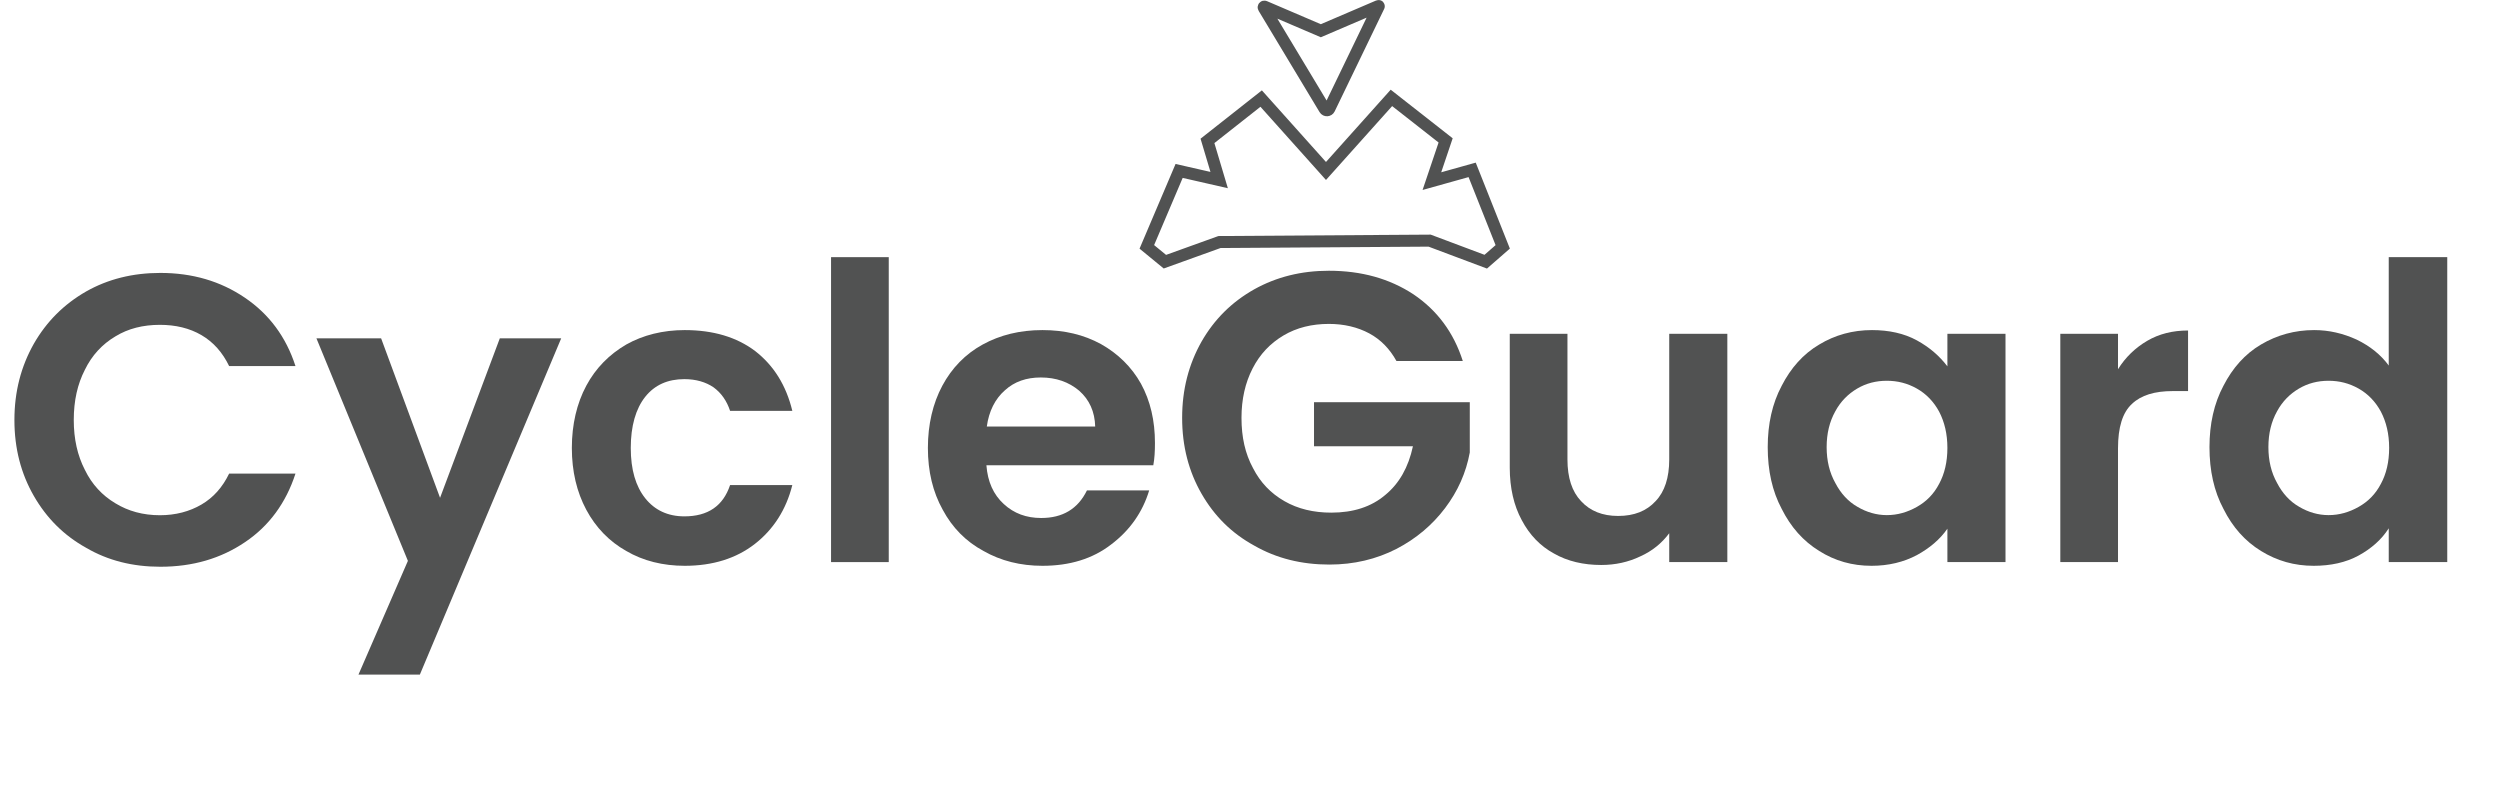 <?xml version="1.0" encoding="UTF-8"?>
<svg xmlns="http://www.w3.org/2000/svg" xmlns:xlink="http://www.w3.org/1999/xlink" width="2289.75pt" height="742.8pt" viewBox="0 0 2289.75 742.8" version="1.1">
<defs>
<g>
<symbol overflow="visible" id="glyph0-0">
<path style="stroke:none;" d="M 0 0 L 188.719 0 L 188.719 -264.203 L 0 -264.203 Z M 94.359 -149.094 L 30.188 -245.328 L 158.531 -245.328 Z M 18.875 -228.344 L 83.031 -132.109 L 18.875 -35.859 Z M 105.688 -132.109 L 169.844 -228.344 L 169.844 -35.859 Z M 30.188 -18.875 L 94.359 -115.125 L 158.531 -18.875 Z M 30.188 -18.875 "/>
</symbol>
<symbol overflow="visible" id="glyph0-1">
<path style="stroke:none;" d="M 13.203 -132.109 C 13.203 -106.062 19.25 -83.031 30.953 -62.656 C 42.656 -42.266 58.5 -26.422 78.891 -15.094 C 98.891 -3.391 121.531 2.266 146.828 2.266 C 176.641 2.266 202.312 -5.281 224.578 -20.375 C 246.469 -35.109 261.938 -56.234 270.625 -83.031 L 209.859 -83.031 C 203.812 -70.578 195.516 -61.141 184.562 -54.734 C 173.625 -48.312 160.781 -44.922 146.453 -44.922 C 130.969 -44.922 117.391 -48.688 105.688 -55.859 C 93.609 -63.031 84.172 -73.219 77.75 -86.438 C 70.953 -99.641 67.562 -114.734 67.562 -132.109 C 67.562 -149.844 70.953 -164.938 77.75 -178.156 C 84.172 -191.359 93.609 -201.547 105.688 -208.719 C 117.391 -215.891 130.969 -219.297 146.453 -219.297 C 160.781 -219.297 173.625 -216.266 184.562 -209.859 C 195.516 -203.438 203.812 -194 209.859 -181.547 L 270.625 -181.547 C 261.938 -208.344 246.469 -229.109 224.203 -244.203 C 201.922 -259.297 176.266 -266.844 146.828 -266.844 C 121.531 -266.844 98.891 -261.188 78.891 -249.859 C 58.5 -238.156 42.656 -222.312 30.953 -201.922 C 19.25 -181.172 13.203 -158.141 13.203 -132.109 Z M 13.203 -132.109 "/>
</symbol>
<symbol overflow="visible" id="glyph0-2">
<path style="stroke:none;" d="M 169.844 -209.094 L 115.125 -63.031 L 61.141 -209.094 L 1.891 -209.094 L 85.672 -5.281 L 40.391 98.891 L 96.625 98.891 L 226.078 -209.094 Z M 169.844 -209.094 "/>
</symbol>
<symbol overflow="visible" id="glyph0-3">
<path style="stroke:none;" d="M 12.453 -104.547 C 12.453 -83.031 16.984 -64.172 25.672 -47.938 C 34.344 -31.703 46.797 -18.875 62.281 -10.188 C 77.75 -1.125 95.875 3.391 115.875 3.391 C 141.547 3.391 163.047 -3.391 180.031 -16.609 C 197.016 -29.812 208.719 -47.938 214.391 -70.578 L 157.391 -70.578 C 150.969 -51.328 137.016 -41.891 115.5 -41.891 C 100.391 -41.891 88.328 -47.562 79.641 -58.5 C 70.953 -69.453 66.422 -84.547 66.422 -104.547 C 66.422 -124.547 70.953 -140.406 79.641 -151.359 C 88.328 -162.297 100.391 -167.578 115.5 -167.578 C 126.062 -167.578 135.125 -164.938 142.297 -160.031 C 149.469 -154.75 154.375 -147.578 157.391 -138.516 L 214.391 -138.516 C 208.719 -161.922 197.406 -180.031 180.422 -193.25 C 163.438 -206.078 141.922 -212.5 115.875 -212.5 C 95.875 -212.5 77.75 -207.969 62.281 -199.281 C 46.797 -190.234 34.344 -177.766 25.672 -161.547 C 16.984 -145.312 12.453 -126.062 12.453 -104.547 Z M 12.453 -104.547 "/>
</symbol>
<symbol overflow="visible" id="glyph0-4">
<path style="stroke:none;" d="M 26.047 -279.297 L 26.047 0 L 78.891 0 L 78.891 -279.297 Z M 26.047 -279.297 "/>
</symbol>
<symbol overflow="visible" id="glyph0-5">
<path style="stroke:none;" d="M 220.422 -109.078 C 220.422 -129.469 216.266 -147.578 207.594 -163.438 C 198.906 -178.906 186.453 -190.984 170.984 -199.672 C 155.125 -208.344 137.391 -212.5 117.391 -212.5 C 96.625 -212.5 78.5 -207.969 62.656 -199.281 C 46.797 -190.609 34.344 -177.766 25.672 -161.547 C 16.984 -145.312 12.453 -126.062 12.453 -104.547 C 12.453 -83.031 16.984 -64.172 26.047 -47.938 C 34.719 -31.703 47.188 -18.875 63.406 -10.188 C 79.266 -1.125 97.375 3.391 117.391 3.391 C 142.297 3.391 163.438 -3.016 180.422 -16.234 C 197.406 -29.062 209.094 -45.672 215.141 -65.672 L 158.141 -65.672 C 149.844 -48.688 135.875 -40.391 116.25 -40.391 C 102.656 -40.391 91.344 -44.531 81.906 -53.219 C 72.469 -61.906 67.188 -73.594 66.047 -88.703 L 218.906 -88.703 C 220.047 -94.734 220.422 -101.531 220.422 -109.078 Z M 66.422 -124.172 C 68.312 -138.141 73.984 -149.469 83.031 -157.391 C 91.719 -165.312 102.656 -169.094 115.875 -169.094 C 129.844 -169.094 141.547 -164.938 150.969 -157.016 C 160.406 -148.703 165.312 -137.766 165.688 -124.172 Z M 66.422 -124.172 "/>
</symbol>
<symbol overflow="visible" id="glyph0-6">
<path style="stroke:none;" d="M 270.25 -184.188 C 261.938 -210.234 246.844 -230.609 224.953 -245.328 C 203.062 -259.672 177.391 -266.844 147.578 -266.844 C 122.297 -266.844 99.641 -261.188 79.266 -249.859 C 58.5 -238.156 42.656 -222.312 30.953 -201.922 C 19.25 -181.172 13.203 -158.141 13.203 -132.109 C 13.203 -106.062 19.25 -83.031 30.953 -62.656 C 42.656 -42.266 58.5 -26.422 79.266 -15.094 C 99.641 -3.391 122.672 2.266 147.953 2.266 C 170.609 2.266 190.984 -2.641 209.484 -12.078 C 227.594 -21.516 242.312 -33.969 254.016 -49.438 C 265.719 -64.922 273.266 -81.906 276.656 -100.391 L 276.656 -146.453 L 133.984 -146.453 L 133.984 -106.062 L 224.578 -106.062 C 220.422 -86.812 212.125 -72.094 199.281 -61.516 C 186.453 -50.578 169.844 -45.297 149.844 -45.297 C 133.609 -45.297 119.266 -48.688 106.812 -55.859 C 94.359 -63.031 84.922 -72.844 78.125 -86.062 C 70.953 -99.266 67.562 -114.359 67.562 -132.109 C 67.562 -149.094 70.953 -164.188 77.75 -177.391 C 84.547 -190.609 93.984 -200.422 106.062 -207.594 C 118.141 -214.766 132.109 -218.156 147.578 -218.156 C 161.547 -218.156 174 -215.141 184.562 -209.484 C 195.141 -203.812 203.438 -195.141 209.484 -184.188 Z M 270.25 -184.188 "/>
</symbol>
<symbol overflow="visible" id="glyph0-7">
<path style="stroke:none;" d="M 170.219 -209.094 L 170.219 -93.984 C 170.219 -77.375 166.078 -64.547 157.766 -55.859 C 149.469 -46.797 138.141 -42.266 123.422 -42.266 C 109.078 -42.266 97.75 -46.797 89.453 -55.859 C 81.156 -64.547 77 -77.375 77 -93.984 L 77 -209.094 L 24.156 -209.094 L 24.156 -86.438 C 24.156 -67.938 27.938 -51.703 35.109 -38.5 C 42.266 -24.906 52.094 -14.719 64.547 -7.922 C 77 -0.75 91.719 2.641 107.953 2.641 C 120.781 2.641 132.859 0 143.797 -5.281 C 154.75 -10.188 163.438 -17.359 170.219 -26.422 L 170.219 0 L 223.438 0 L 223.438 -209.094 Z M 170.219 -209.094 "/>
</symbol>
<symbol overflow="visible" id="glyph0-8">
<path style="stroke:none;" d="M 12.453 -105.312 C 12.453 -83.797 16.609 -64.922 25.281 -48.688 C 33.594 -32.078 44.922 -19.25 59.641 -10.188 C 73.984 -1.125 89.828 3.391 107.562 3.391 C 123.047 3.391 137.016 0 149.094 -6.422 C 160.781 -12.828 170.219 -20.766 177.016 -30.578 L 177.016 0 L 230.234 0 L 230.234 -209.094 L 177.016 -209.094 L 177.016 -179.281 C 169.844 -188.719 160.781 -196.641 149.094 -203.062 C 137.391 -209.484 123.422 -212.5 107.953 -212.5 C 90.203 -212.5 73.984 -207.969 59.641 -199.281 C 44.922 -190.609 33.594 -177.766 25.281 -161.547 C 16.609 -145.312 12.453 -126.438 12.453 -105.312 Z M 177.016 -104.547 C 177.016 -91.719 174.375 -80.766 169.469 -71.719 C 164.562 -62.281 157.766 -55.484 149.094 -50.578 C 140.406 -45.672 131.344 -43.031 121.531 -43.031 C 112.094 -43.031 103.047 -45.672 94.734 -50.578 C 86.062 -55.484 79.266 -63.031 74.359 -72.469 C 69.078 -81.906 66.422 -92.844 66.422 -105.312 C 66.422 -117.766 69.078 -128.703 74.359 -138.141 C 79.266 -147.203 86.062 -154 94.359 -158.906 C 102.656 -163.812 111.719 -166.078 121.531 -166.078 C 131.344 -166.078 140.406 -163.812 149.094 -158.906 C 157.766 -154 164.562 -146.828 169.469 -137.766 C 174.375 -128.328 177.016 -117.391 177.016 -104.547 Z M 177.016 -104.547 "/>
</symbol>
<symbol overflow="visible" id="glyph0-9">
<path style="stroke:none;" d="M 78.891 -176.641 L 78.891 -209.094 L 26.047 -209.094 L 26.047 0 L 78.891 0 L 78.891 -104.172 C 78.891 -123.422 83.031 -137.016 91.719 -144.938 C 100.016 -152.859 112.469 -156.641 129.078 -156.641 L 143.047 -156.641 L 143.047 -212.125 C 129.078 -212.125 116.625 -209.094 105.688 -202.688 C 94.734 -196.266 85.672 -187.594 78.891 -176.641 Z M 78.891 -176.641 "/>
</symbol>
<symbol overflow="visible" id="glyph0-10">
<path style="stroke:none;" d="M 12.453 -105.312 C 12.453 -83.797 16.609 -64.922 25.281 -48.688 C 33.594 -32.078 44.922 -19.25 59.641 -10.188 C 74.359 -1.125 90.203 3.391 107.953 3.391 C 123.422 3.391 137.391 0.375 149.094 -6.031 C 160.781 -12.453 170.219 -20.766 176.641 -30.953 L 176.641 0 L 230.234 0 L 230.234 -279.297 L 176.641 -279.297 L 176.641 -180.031 C 169.469 -189.844 159.656 -197.781 147.203 -203.812 C 134.75 -209.484 121.906 -212.5 108.328 -212.5 C 90.578 -212.5 74.359 -207.969 59.641 -199.281 C 44.922 -190.609 33.594 -177.766 25.281 -161.547 C 16.609 -145.312 12.453 -126.438 12.453 -105.312 Z M 177.016 -104.547 C 177.016 -91.719 174.375 -80.766 169.469 -71.719 C 164.562 -62.281 157.766 -55.484 149.094 -50.578 C 140.406 -45.672 131.344 -43.031 121.531 -43.031 C 112.094 -43.031 103.047 -45.672 94.734 -50.578 C 86.062 -55.484 79.266 -63.031 74.359 -72.469 C 69.078 -81.906 66.422 -92.844 66.422 -105.312 C 66.422 -117.766 69.078 -128.703 74.359 -138.141 C 79.266 -147.203 86.062 -154 94.359 -158.906 C 102.656 -163.812 111.719 -166.078 121.531 -166.078 C 131.344 -166.078 140.406 -163.812 149.094 -158.906 C 157.766 -154 164.562 -146.828 169.469 -137.766 C 174.375 -128.328 177.016 -117.391 177.016 -104.547 Z M 177.016 -104.547 "/>
</symbol>
</g>
</defs>
<g id="surface1">
<path style="fill:none;stroke-width:110;stroke-linecap:butt;stroke-linejoin:miter;stroke:rgb(31.799%,32.199%,32.199%);stroke-opacity:1;stroke-miterlimit:10;" d="M 11574.805 7357.492 L 12133.086 6429.445 C 12142.812 6413.391 12166.406 6414.484 12174.609 6431.359 L 12628.086 7370.305 C 12628.906 7371.867 12627.305 7373.547 12625.703 7372.844 L 12097.305 7146.555 L 11582.891 7366.867 C 11577.109 7369.367 11571.484 7362.922 11574.805 7357.492 Z M 11574.805 7357.492 " transform="matrix(0.1,0,0,-0.1,0,742.8)"/>
<g style="fill:rgb(31.799%,32.199%,32.199%);fill-opacity:1;">
  <use xlink:href="#glyph0-1" x="0" y="516.817"/>
</g>
<g style="fill:rgb(31.799%,32.199%,32.199%);fill-opacity:1;">
  <use xlink:href="#glyph0-2" x="287.925" y="518.98"/>
</g>
<g style="fill:rgb(31.799%,32.199%,32.199%);fill-opacity:1;">
  <use xlink:href="#glyph0-3" x="511.3" y="514.824"/>
</g>
<g style="fill:rgb(31.799%,32.199%,32.199%);fill-opacity:1;">
  <use xlink:href="#glyph0-4" x="735.115" y="514.824"/>
</g>
<g style="fill:rgb(31.799%,32.199%,32.199%);fill-opacity:1;">
  <use xlink:href="#glyph0-5" x="837.4" y="514.824"/>
</g>
<g style="fill:rgb(31.799%,32.199%,32.199%);fill-opacity:1;">
  <use xlink:href="#glyph0-6" x="1069.52" y="514.824"/>
</g>
<g style="fill:rgb(31.799%,32.199%,32.199%);fill-opacity:1;">
  <use xlink:href="#glyph0-7" x="1358.63" y="514.824"/>
</g>
<g style="fill:rgb(31.799%,32.199%,32.199%);fill-opacity:1;">
  <use xlink:href="#glyph0-8" x="1606.604" y="514.824"/>
</g>
<g style="fill:rgb(31.799%,32.199%,32.199%);fill-opacity:1;">
  <use xlink:href="#glyph0-9" x="1860.99" y="514.824"/>
</g>
<g style="fill:rgb(31.799%,32.199%,32.199%);fill-opacity:1;">
  <use xlink:href="#glyph0-10" x="2011.206" y="514.824"/>
</g>
<path style="fill:none;stroke-width:110;stroke-linecap:butt;stroke-linejoin:miter;stroke:rgb(31.799%,32.199%,32.199%);stroke-opacity:1;stroke-miterlimit:10;" d="M 10503.789 5166.945 L 10669.219 5031.164 L 11169.102 5211.203 L 13093.906 5224.055 L 13607.812 5031.164 L 13763.516 5166.945 L 13483.398 5872.18 L 13114.688 5769.055 L 13240.508 6142.102 L 12743.984 6531.398 L 12144.688 5862.102 L 11551.016 6525.188 L 11059.219 6137.609 L 11166.289 5778.742 L 10799.609 5862.492 Z M 10503.789 5166.945 " transform="matrix(0.1,0,0,-0.1,0,742.8)"/>
</g>
</svg>
